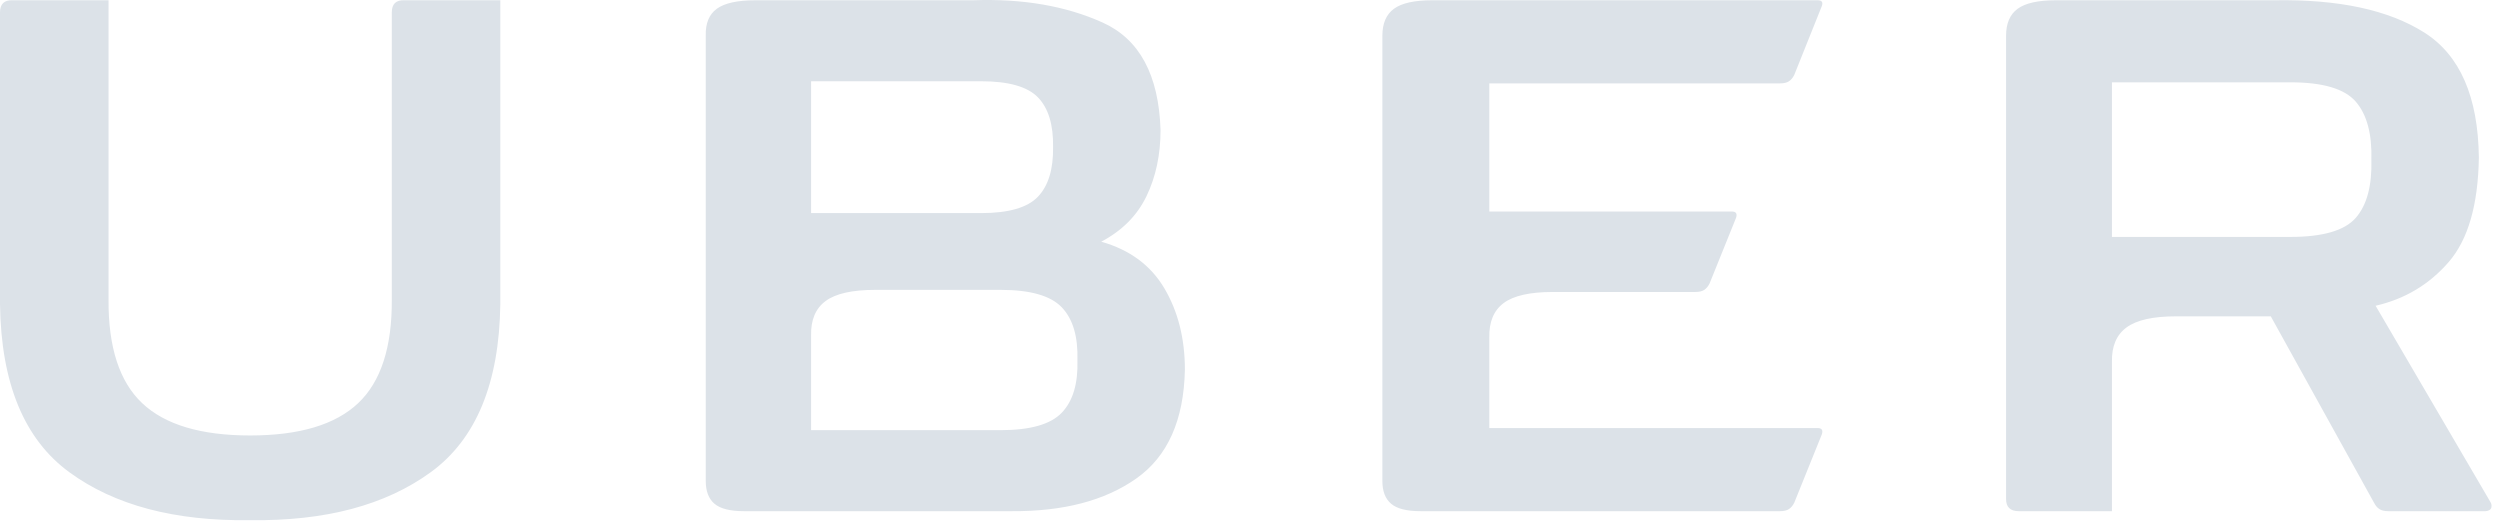 <?xml version="1.0" encoding="UTF-8" standalone="no"?>
<svg width="96px" height="20px" viewBox="0 0 96 20" version="1.1" xmlns="http://www.w3.org/2000/svg" xmlns:xlink="http://www.w3.org/1999/xlink">
    <!-- Generator: Sketch 42 (36781) - http://www.bohemiancoding.com/sketch -->
    <title>logo</title>
    <desc>Created with Sketch.</desc>
    <defs></defs>
    <g id="Page-1" stroke="none" stroke-width="1" fill="none" fill-rule="evenodd">
        <g id="Artboard" transform="translate(-641, -896)" fill-rule="nonzero" fill="#DCE2E8">
            <g id="uber_logo" transform="translate(641, 896)">
                <g id="Boostrap3-grid-system-layouts">
                    <g id="Artboard-8-Copy">
                        <path d="M15.045,0.477 L15.045,11.497 C15.058,13.326 14.628,14.655 13.754,15.481 C12.879,16.308 11.497,16.722 9.606,16.722 C7.715,16.722 6.333,16.308 5.459,15.481 C4.585,14.655 4.154,13.326 4.168,11.497 L4.168,0.01 L0.488,0.01 C0.163,-0.004 0,0.152 0,0.477 L0,11.68 C0.041,14.716 0.928,16.867 2.663,18.134 C4.398,19.402 6.709,20.015 9.596,19.974 C12.483,20.015 14.797,19.402 16.539,18.134 C18.281,16.867 19.172,14.716 19.212,11.68 L19.212,0.01 L15.533,0.01 C15.207,-0.004 15.045,0.152 15.045,0.477 L15.045,0.477 Z M68.351,3.202 C68.5,3.202 68.616,3.175 68.697,3.12 C68.778,3.066 68.846,2.985 68.9,2.876 L69.958,0.233 C70.012,0.084 69.958,0.01 69.795,0.01 L54.994,0.01 C54.317,0.01 53.829,0.118 53.53,0.335 C53.232,0.552 53.083,0.898 53.083,1.372 L53.083,18.47 C53.083,18.863 53.195,19.154 53.419,19.344 C53.642,19.534 54.018,19.629 54.547,19.629 L68.351,19.629 C68.5,19.629 68.616,19.602 68.697,19.547 C68.778,19.493 68.846,19.412 68.9,19.303 L69.958,16.681 C70.012,16.518 69.958,16.437 69.795,16.437 L57.19,16.437 L57.19,12.96 C57.176,12.364 57.359,11.923 57.739,11.639 C58.118,11.354 58.749,11.212 59.63,11.212 L65.099,11.212 C65.248,11.212 65.363,11.185 65.444,11.131 C65.525,11.076 65.593,10.995 65.647,10.887 L66.664,8.366 C66.718,8.203 66.664,8.122 66.501,8.122 L57.19,8.122 L57.19,3.202 L68.351,3.202 Z M42.288,9.281 C43.087,8.86 43.667,8.278 44.026,7.532 C44.385,6.787 44.565,5.94 44.565,4.991 C44.497,2.876 43.755,1.501 42.338,0.864 C40.922,0.227 39.265,-0.058 37.368,0.01 L29.012,0.01 C28.32,0.01 27.826,0.118 27.528,0.335 C27.229,0.552 27.087,0.898 27.101,1.372 L27.101,18.47 C27.101,18.863 27.212,19.154 27.436,19.344 C27.66,19.534 28.036,19.629 28.564,19.629 L38.852,19.629 C40.831,19.642 42.423,19.226 43.629,18.378 C44.836,17.531 45.459,16.139 45.5,14.201 C45.5,13.008 45.239,11.968 44.717,11.08 C44.195,10.192 43.385,9.592 42.288,9.281 L42.288,9.281 Z M31.146,3.12 L37.673,3.12 C38.73,3.12 39.458,3.327 39.858,3.74 C40.258,4.154 40.451,4.787 40.438,5.641 C40.451,6.495 40.258,7.132 39.858,7.552 C39.458,7.973 38.73,8.183 37.673,8.183 L31.146,8.183 L31.146,3.12 Z M38.425,16.518 L31.146,16.518 L31.146,12.879 C31.133,12.283 31.319,11.842 31.706,11.558 C32.092,11.273 32.725,11.131 33.606,11.131 L38.425,11.131 C39.563,11.131 40.346,11.354 40.773,11.802 C41.2,12.249 41.4,12.926 41.373,13.835 C41.4,14.729 41.2,15.4 40.773,15.847 C40.346,16.295 39.563,16.518 38.425,16.518 L38.425,16.518 Z M95.635,19.283 L91.223,11.741 C92.348,11.483 93.283,10.924 94.029,10.063 C94.774,9.203 95.161,7.864 95.188,6.048 C95.161,3.717 94.463,2.117 93.094,1.25 C91.725,0.382 89.807,-0.031 87.34,0.01 L78.944,0.01 C78.266,0.01 77.778,0.118 77.48,0.335 C77.182,0.552 77.033,0.898 77.033,1.372 L77.033,19.161 C77.033,19.473 77.195,19.629 77.52,19.629 L81.099,19.629 L81.099,13.896 C81.085,13.299 81.271,12.859 81.658,12.574 C82.044,12.289 82.678,12.147 83.559,12.147 L87.198,12.147 L91.162,19.303 C91.217,19.412 91.284,19.493 91.366,19.547 C91.447,19.602 91.562,19.629 91.711,19.629 L95.452,19.629 C95.574,19.615 95.645,19.571 95.666,19.497 C95.686,19.422 95.676,19.351 95.635,19.283 L95.635,19.283 Z M87.95,9.098 L81.099,9.098 L81.099,3.161 L87.95,3.161 C89.197,3.161 90.034,3.408 90.461,3.903 C90.888,4.398 91.088,5.14 91.061,6.129 C91.088,7.132 90.888,7.878 90.461,8.366 C90.034,8.854 89.197,9.098 87.95,9.098 L87.95,9.098 Z" id="logo"></path>
                    </g>
                </g>
            </g>
        </g>
    </g>
</svg>